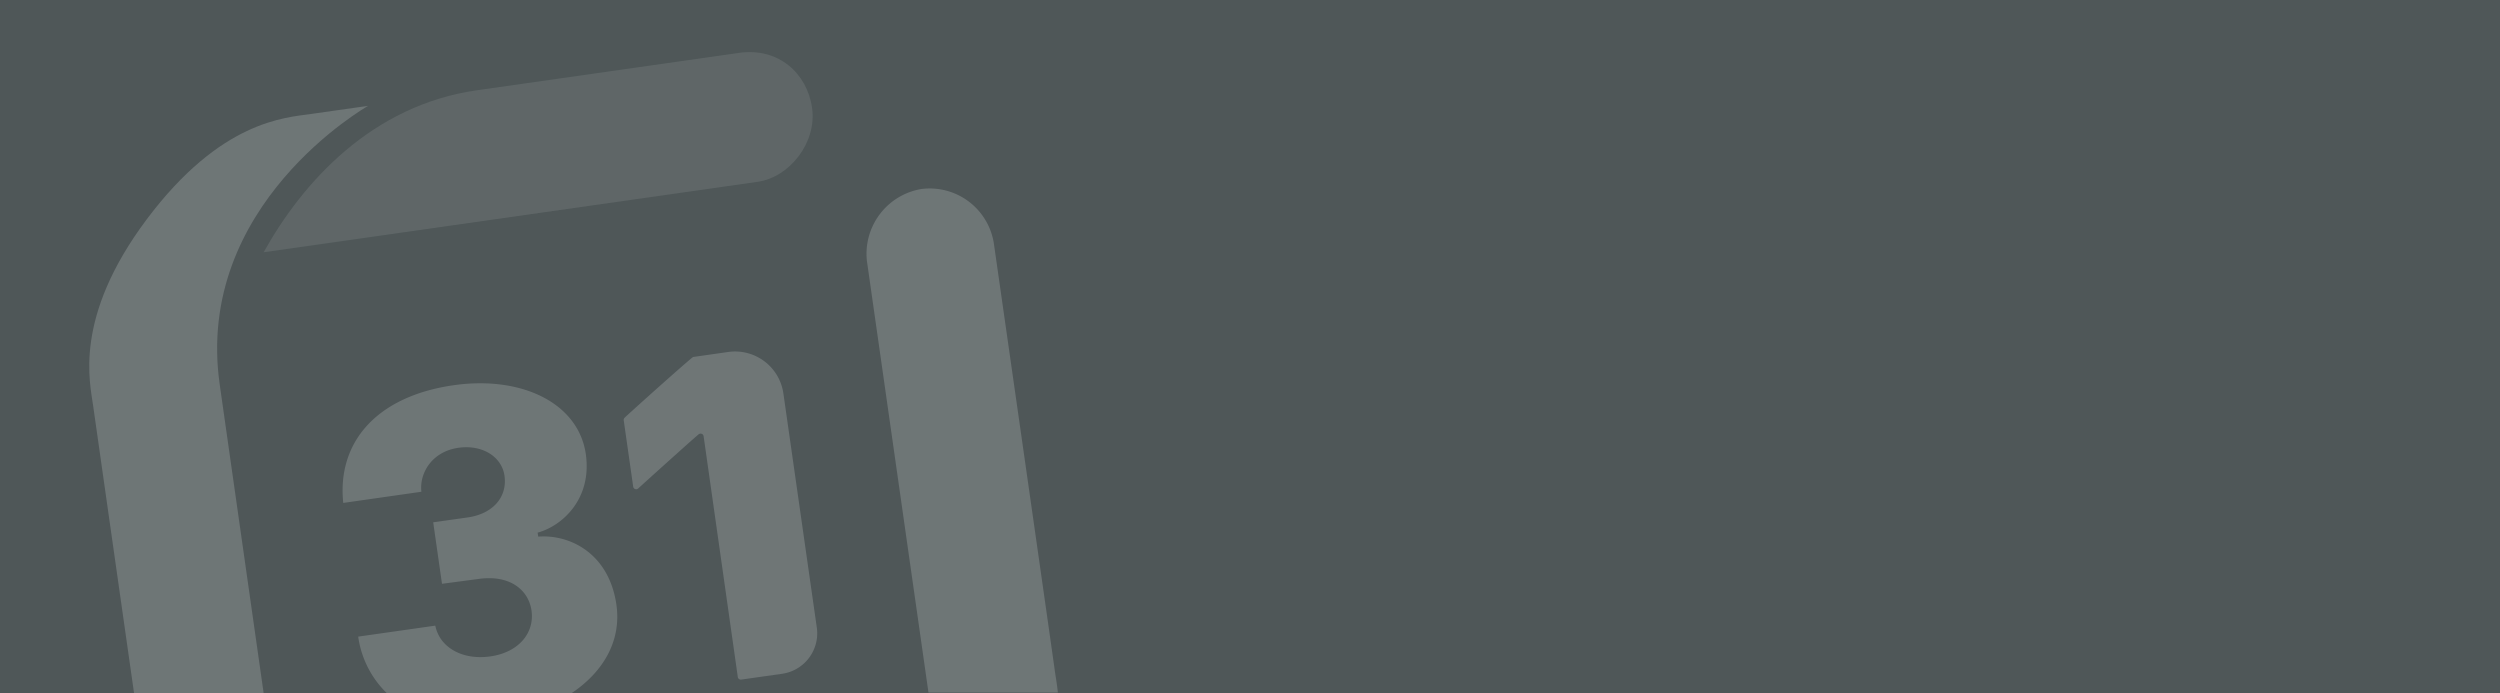 <svg id="bg_grey_delmål" xmlns="http://www.w3.org/2000/svg" viewBox="0 0 512 142"><defs><style>.cls-1{fill:#4f5758;}.cls-2,.cls-5{opacity:0.2;}.cls-3,.cls-4,.cls-5{fill:#eef2f2;}.cls-4{opacity:0.5;}</style></defs><title>bg_grey_datum</title><rect class="cls-1" width="512" height="142"/><g class="cls-2"><path class="cls-3" d="M151.1,138.63l-7-49.3a.62.62,0,0,0-.7-.52h0a.61.61,0,0,0-.31.13c-1.32,1.09-9.62,8.58-12.41,11.11a.61.61,0,0,1-1-.37l-1.94-13.6a.61.61,0,0,1,.18-.53c1.9-1.79,12.27-11.06,13.89-12.34a.6.6,0,0,1,.29-.12l7-1a10,10,0,0,1,11.34,8.51l6.84,47.9A8.37,8.37,0,0,1,160.1,138l-8.3,1.18A.62.62,0,0,1,151.1,138.63Z"/><path class="cls-4" d="M155.19,37.23,54,51.66c8-14.38,22.19-30.11,43.67-33.17l53.7-7.66c8-1.15,13.93,4.13,14.94,11.28S161.64,36.31,155.19,37.23Z"/></g><path class="cls-5" d="M190.15,141.83h26.5c-.19-1.83-.46-3.27-.6-4.29-.64-4.73-12.53-87.83-12.53-87.83a13.3,13.3,0,0,0-14.83-11,13.46,13.46,0,0,0-11.15,14.71Z"/><path class="cls-5" d="M100.43,134.43c-5.72.82-10.39-1.83-11.28-6.3l-15.79,2.25A20,20,0,0,0,79.26,142H117c6.43-4.29,10.34-10.65,9.23-18.22-1.53-10.41-9.46-14.37-16-13.88l-.12-.82c4.86-1.29,11.24-6.79,9.85-16.18-1.59-10.45-13.25-16-27.1-14C77,81.19,69,90.68,70.3,103l16-2.29c-.44-3.79,2.14-8.21,7.56-9,4.94-.71,8.91,1.84,9.46,5.72.61,4.26-2.25,7.78-7.53,8.54l-7.07,1,1.8,12.59L98,118.57c6.35-.91,10.25,2.19,10.86,6.51C109.48,129.58,106.29,133.59,100.43,134.43Z"/><path class="cls-5" d="M27.46,142H54L45,78.77c-5.27-36.93,30.29-57,30.38-57.09L63.71,23.34c-5.37.77-18.49,1.36-33.63,21.54s-11.64,33.52-11,38.25C19.46,86,24,117.53,27.46,142Z"/></svg>
